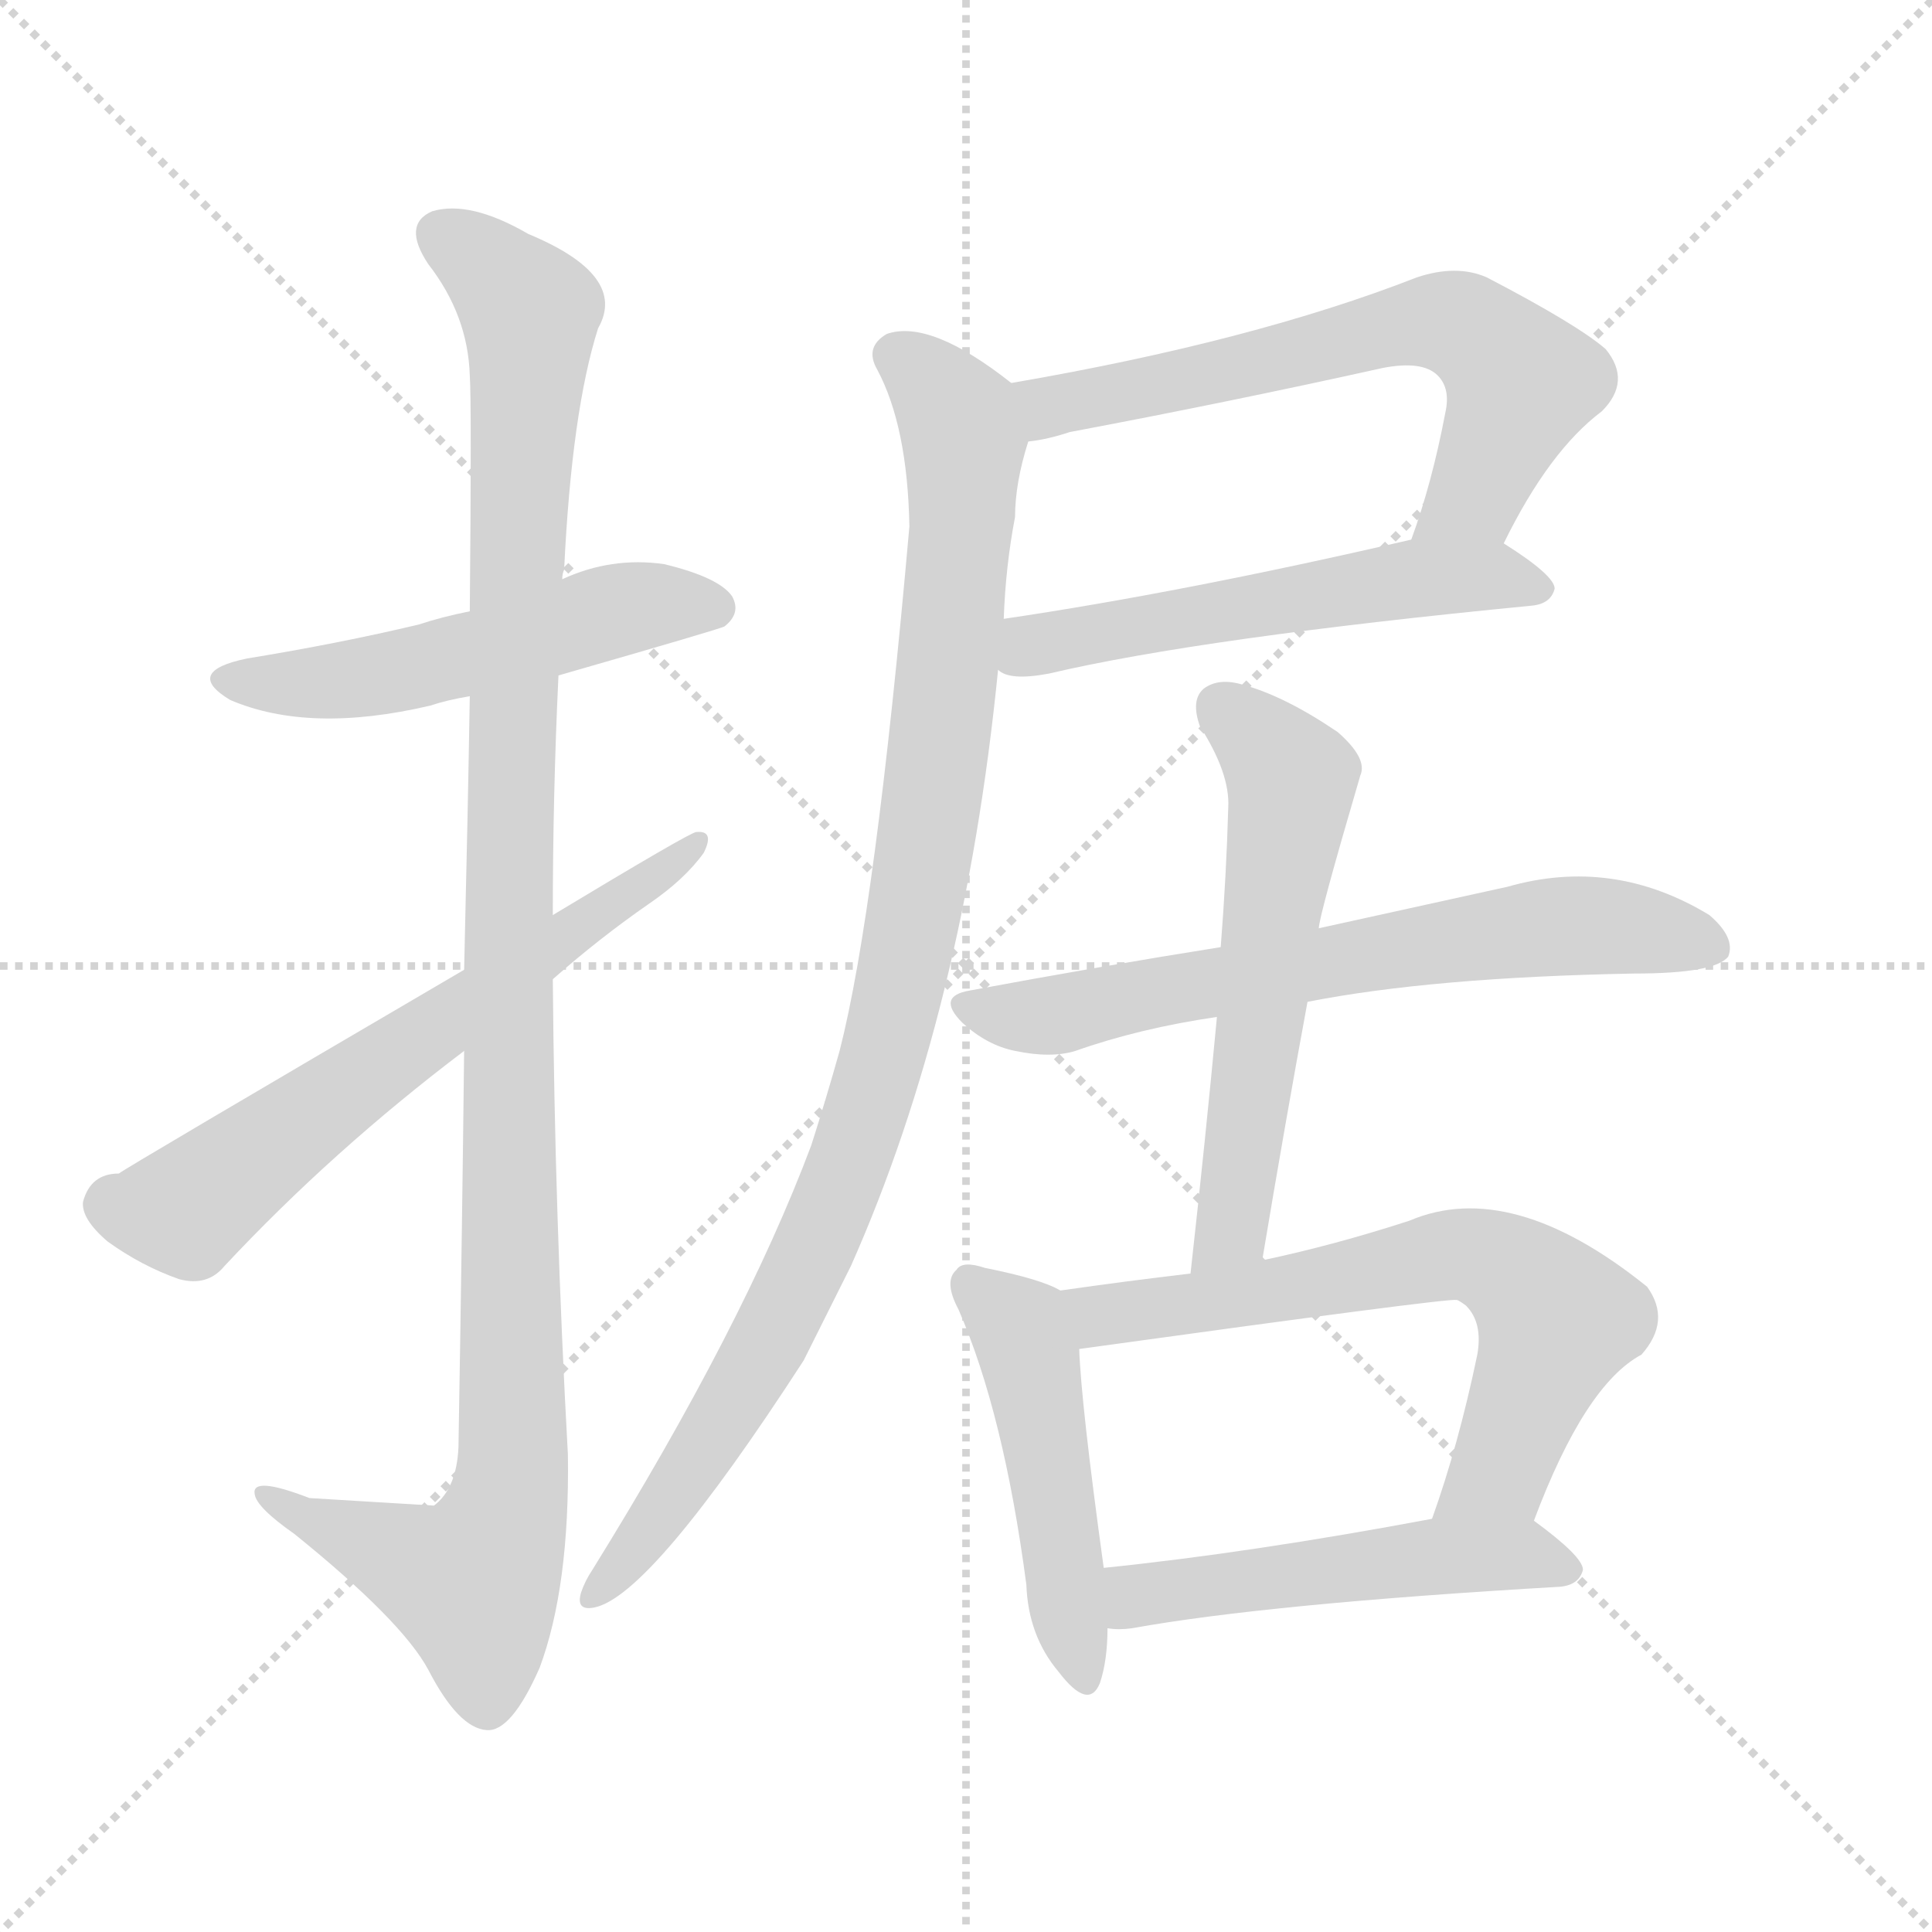 <svg xmlns="http://www.w3.org/2000/svg" version="1.1" viewBox="0 0 1024 1024">
  <g stroke="lightgray" stroke-dasharray="1,1" stroke-width="1" transform="scale(4, 4)">
    <line x1="0" y1="0" x2="256" y2="256" />
    <line x1="256" y1="0" x2="0" y2="256" />
    <line x1="128" y1="0" x2="128" y2="256" />
    <line x1="0" y1="128" x2="256" y2="128" />
  </g>
  <g transform="scale(1.0, -1.0) translate(0.0, -833.00)">
    <style type="text/css">
      
        @keyframes keyframes0 {
          from {
            stroke: blue;
            stroke-dashoffset: 516;
            stroke-width: 128;
          }
          63% {
            animation-timing-function: step-end;
            stroke: blue;
            stroke-dashoffset: 0;
            stroke-width: 128;
          }
          to {
            stroke: black;
            stroke-width: 1024;
          }
        }
        #make-me-a-hanzi-animation-0 {
          animation: keyframes0 0.67s both;
          animation-delay: 0s;
          animation-timing-function: linear;
        }
      
        @keyframes keyframes1 {
          from {
            stroke: blue;
            stroke-dashoffset: 1112;
            stroke-width: 128;
          }
          78% {
            animation-timing-function: step-end;
            stroke: blue;
            stroke-dashoffset: 0;
            stroke-width: 128;
          }
          to {
            stroke: black;
            stroke-width: 1024;
          }
        }
        #make-me-a-hanzi-animation-1 {
          animation: keyframes1 1.155s both;
          animation-delay: 0.67s;
          animation-timing-function: linear;
        }
      
        @keyframes keyframes2 {
          from {
            stroke: blue;
            stroke-dashoffset: 630;
            stroke-width: 128;
          }
          67% {
            animation-timing-function: step-end;
            stroke: blue;
            stroke-dashoffset: 0;
            stroke-width: 128;
          }
          to {
            stroke: black;
            stroke-width: 1024;
          }
        }
        #make-me-a-hanzi-animation-2 {
          animation: keyframes2 0.763s both;
          animation-delay: 1.825s;
          animation-timing-function: linear;
        }
      
        @keyframes keyframes3 {
          from {
            stroke: blue;
            stroke-dashoffset: 636;
            stroke-width: 128;
          }
          67% {
            animation-timing-function: step-end;
            stroke: blue;
            stroke-dashoffset: 0;
            stroke-width: 128;
          }
          to {
            stroke: black;
            stroke-width: 1024;
          }
        }
        #make-me-a-hanzi-animation-3 {
          animation: keyframes3 0.768s both;
          animation-delay: 2.588s;
          animation-timing-function: linear;
        }
      
        @keyframes keyframes4 {
          from {
            stroke: blue;
            stroke-dashoffset: 540;
            stroke-width: 128;
          }
          64% {
            animation-timing-function: step-end;
            stroke: blue;
            stroke-dashoffset: 0;
            stroke-width: 128;
          }
          to {
            stroke: black;
            stroke-width: 1024;
          }
        }
        #make-me-a-hanzi-animation-4 {
          animation: keyframes4 0.689s both;
          animation-delay: 3.355s;
          animation-timing-function: linear;
        }
      
        @keyframes keyframes5 {
          from {
            stroke: blue;
            stroke-dashoffset: 970;
            stroke-width: 128;
          }
          76% {
            animation-timing-function: step-end;
            stroke: blue;
            stroke-dashoffset: 0;
            stroke-width: 128;
          }
          to {
            stroke: black;
            stroke-width: 1024;
          }
        }
        #make-me-a-hanzi-animation-5 {
          animation: keyframes5 1.039s both;
          animation-delay: 4.045s;
          animation-timing-function: linear;
        }
      
        @keyframes keyframes6 {
          from {
            stroke: blue;
            stroke-dashoffset: 657;
            stroke-width: 128;
          }
          68% {
            animation-timing-function: step-end;
            stroke: blue;
            stroke-dashoffset: 0;
            stroke-width: 128;
          }
          to {
            stroke: black;
            stroke-width: 1024;
          }
        }
        #make-me-a-hanzi-animation-6 {
          animation: keyframes6 0.785s both;
          animation-delay: 5.084s;
          animation-timing-function: linear;
        }
      
        @keyframes keyframes7 {
          from {
            stroke: blue;
            stroke-dashoffset: 574;
            stroke-width: 128;
          }
          65% {
            animation-timing-function: step-end;
            stroke: blue;
            stroke-dashoffset: 0;
            stroke-width: 128;
          }
          to {
            stroke: black;
            stroke-width: 1024;
          }
        }
        #make-me-a-hanzi-animation-7 {
          animation: keyframes7 0.717s both;
          animation-delay: 5.869s;
          animation-timing-function: linear;
        }
      
        @keyframes keyframes8 {
          from {
            stroke: blue;
            stroke-dashoffset: 476;
            stroke-width: 128;
          }
          61% {
            animation-timing-function: step-end;
            stroke: blue;
            stroke-dashoffset: 0;
            stroke-width: 128;
          }
          to {
            stroke: black;
            stroke-width: 1024;
          }
        }
        #make-me-a-hanzi-animation-8 {
          animation: keyframes8 0.637s both;
          animation-delay: 6.586s;
          animation-timing-function: linear;
        }
      
        @keyframes keyframes9 {
          from {
            stroke: blue;
            stroke-dashoffset: 651;
            stroke-width: 128;
          }
          68% {
            animation-timing-function: step-end;
            stroke: blue;
            stroke-dashoffset: 0;
            stroke-width: 128;
          }
          to {
            stroke: black;
            stroke-width: 1024;
          }
        }
        #make-me-a-hanzi-animation-9 {
          animation: keyframes9 0.78s both;
          animation-delay: 7.223s;
          animation-timing-function: linear;
        }
      
        @keyframes keyframes10 {
          from {
            stroke: blue;
            stroke-dashoffset: 500;
            stroke-width: 128;
          }
          62% {
            animation-timing-function: step-end;
            stroke: blue;
            stroke-dashoffset: 0;
            stroke-width: 128;
          }
          to {
            stroke: black;
            stroke-width: 1024;
          }
        }
        #make-me-a-hanzi-animation-10 {
          animation: keyframes10 0.657s both;
          animation-delay: 8.003s;
          animation-timing-function: linear;
        }
      
    </style>
    
      <path d="M 296 475 Q 383 500 384 501 Q 393 508 388 517 Q 381 527 352 534 Q 324 538 298 526 L 249 509 Q 234 506 222 502 Q 180 492 131 484 Q 97 477 122 462 Q 164 444 228 459 Q 237 462 249 464 L 296 475 Z" fill="lightgray" />
    
      <path d="M 246 276 Q 245 185 243 66 Q 242 44 230 35 Q 229 35 164 39 Q 133 51 135 41 Q 136 34 156 20 Q 213 -26 227 -52 Q 243 -83 258 -84 Q 271 -85 286 -51 Q 302 -8 301 62 Q 294 189 293 314 L 293 348 Q 293 412 296 475 L 298 526 Q 298 529 299 531 Q 303 615 317 659 Q 333 687 280 709 Q 249 727 229 721 Q 213 714 227 693 Q 248 666 249 634 Q 250 619 249 509 L 249 464 Q 248 403 246 319 L 246 276 Z" fill="lightgray" />
    
      <path d="M 246 319 Q 65 213 63 211 Q 48 211 44 196 Q 43 187 57 175 Q 75 162 95 155 Q 110 151 119 162 Q 176 223 246 276 L 293 314 Q 318 336 344 354 Q 363 367 373 381 Q 379 393 369 392 Q 366 392 293 348 L 246 319 Z" fill="lightgray" />
    
      <path d="M 797 545 Q 821 594 849 615 Q 865 631 851 648 Q 836 661 788 686 Q 772 693 751 686 Q 664 652 536 630 C 506 625 515 594 545 599 Q 555 600 567 604 Q 652 620 733 638 Q 754 642 762 634 Q 769 627 766 614 Q 759 577 748 547 C 738 519 783 518 797 545 Z" fill="lightgray" />
    
      <path d="M 529 478 Q 535 472 556 476 Q 637 495 812 512 Q 822 513 824 521 Q 824 528 797 545 C 782 555 777 554 748 547 Q 627 519 532 505 C 502 501 501 489 529 478 Z" fill="lightgray" />
    
      <path d="M 536 630 Q 493 664 470 656 Q 458 649 465 637 Q 481 607 482 554 Q 464 350 445 276 Q 438 251 430 226 Q 394 130 314 1 Q 310 -5 308 -11 Q 305 -21 315 -19 Q 345 -13 426 112 L 451 162 Q 511 297 529 478 L 532 505 Q 533 533 538 559 Q 538 577 545 599 C 550 620 550 620 536 630 Z" fill="lightgray" />
    
      <path d="M 693 302 Q 759 315 866 317 Q 909 317 916 326 Q 920 336 906 348 Q 855 379 799 363 L 699 341 L 647 331 Q 584 321 514 308 Q 496 305 510 291 Q 523 279 538 276 Q 557 272 570 276 Q 604 288 645 294 L 693 302 Z" fill="lightgray" />
    
      <path d="M 669 165 Q 681 237 693 302 L 699 341 Q 699 347 721 422 Q 725 431 709 445 Q 681 464 659 470 Q 646 474 638 468 Q 631 462 636 448 Q 652 423 651 405 Q 650 369 647 331 L 645 294 Q 639 230 631 158 C 628 128 664 135 669 165 Z" fill="lightgray" />
    
      <path d="M 562 149 Q 552 155 522 161 Q 510 165 507 160 Q 500 154 508 139 Q 532 84 544 -7 Q 545 -34 561 -53 Q 577 -74 583 -59 Q 587 -47 587 -30 L 585 2 Q 573 89 572 118 C 571 145 571 145 562 149 Z" fill="lightgray" />
    
      <path d="M 813 27 Q 840 99 870 115 Q 886 133 873 151 Q 801 209 747 186 Q 707 173 669 165 L 631 158 Q 597 154 562 149 C 532 145 542 114 572 118 Q 767 145 772 144 Q 773 144 777 141 Q 786 132 783 115 Q 773 67 759 28 C 749 0 802 -1 813 27 Z" fill="lightgray" />
    
      <path d="M 587 -30 Q 593 -31 600 -30 Q 672 -17 827 -8 Q 837 -7 839 1 Q 839 8 813 27 C 801 36 788 33 759 28 Q 663 10 585 2 C 555 -1 557 -28 587 -30 Z" fill="lightgray" />
    
    
      <clipPath id="make-me-a-hanzi-clip-0">
        <path d="M 296 475 Q 383 500 384 501 Q 393 508 388 517 Q 381 527 352 534 Q 324 538 298 526 L 249 509 Q 234 506 222 502 Q 180 492 131 484 Q 97 477 122 462 Q 164 444 228 459 Q 237 462 249 464 L 296 475 Z" />
      </clipPath>
      <path clip-path="url(#make-me-a-hanzi-clip-0)" d="M 124 474 L 199 474 L 333 511 L 379 510" fill="none" id="make-me-a-hanzi-animation-0" stroke-dasharray="388 776" stroke-linecap="round" />
    
      <clipPath id="make-me-a-hanzi-clip-1">
        <path d="M 246 276 Q 245 185 243 66 Q 242 44 230 35 Q 229 35 164 39 Q 133 51 135 41 Q 136 34 156 20 Q 213 -26 227 -52 Q 243 -83 258 -84 Q 271 -85 286 -51 Q 302 -8 301 62 Q 294 189 293 314 L 293 348 Q 293 412 296 475 L 298 526 Q 298 529 299 531 Q 303 615 317 659 Q 333 687 280 709 Q 249 727 229 721 Q 213 714 227 693 Q 248 666 249 634 Q 250 619 249 509 L 249 464 Q 248 403 246 319 L 246 276 Z" />
      </clipPath>
      <path clip-path="url(#make-me-a-hanzi-clip-1)" d="M 236 706 L 261 690 L 281 664 L 269 327 L 272 53 L 266 23 L 251 -6 L 141 39" fill="none" id="make-me-a-hanzi-animation-1" stroke-dasharray="984 1968" stroke-linecap="round" />
    
      <clipPath id="make-me-a-hanzi-clip-2">
        <path d="M 246 319 Q 65 213 63 211 Q 48 211 44 196 Q 43 187 57 175 Q 75 162 95 155 Q 110 151 119 162 Q 176 223 246 276 L 293 314 Q 318 336 344 354 Q 363 367 373 381 Q 379 393 369 392 Q 366 392 293 348 L 246 319 Z" />
      </clipPath>
      <path clip-path="url(#make-me-a-hanzi-clip-2)" d="M 59 195 L 99 191 L 197 267 L 370 386" fill="none" id="make-me-a-hanzi-animation-2" stroke-dasharray="502 1004" stroke-linecap="round" />
    
      <clipPath id="make-me-a-hanzi-clip-3">
        <path d="M 797 545 Q 821 594 849 615 Q 865 631 851 648 Q 836 661 788 686 Q 772 693 751 686 Q 664 652 536 630 C 506 625 515 594 545 599 Q 555 600 567 604 Q 652 620 733 638 Q 754 642 762 634 Q 769 627 766 614 Q 759 577 748 547 C 738 519 783 518 797 545 Z" />
      </clipPath>
      <path clip-path="url(#make-me-a-hanzi-clip-3)" d="M 546 627 L 557 617 L 753 662 L 775 660 L 807 630 L 780 569 L 754 552" fill="none" id="make-me-a-hanzi-animation-3" stroke-dasharray="508 1016" stroke-linecap="round" />
    
      <clipPath id="make-me-a-hanzi-clip-4">
        <path d="M 529 478 Q 535 472 556 476 Q 637 495 812 512 Q 822 513 824 521 Q 824 528 797 545 C 782 555 777 554 748 547 Q 627 519 532 505 C 502 501 501 489 529 478 Z" />
      </clipPath>
      <path clip-path="url(#make-me-a-hanzi-clip-4)" d="M 537 484 L 584 499 L 753 527 L 790 528 L 815 520" fill="none" id="make-me-a-hanzi-animation-4" stroke-dasharray="412 824" stroke-linecap="round" />
    
      <clipPath id="make-me-a-hanzi-clip-5">
        <path d="M 536 630 Q 493 664 470 656 Q 458 649 465 637 Q 481 607 482 554 Q 464 350 445 276 Q 438 251 430 226 Q 394 130 314 1 Q 310 -5 308 -11 Q 305 -21 315 -19 Q 345 -13 426 112 L 451 162 Q 511 297 529 478 L 532 505 Q 533 533 538 559 Q 538 577 545 599 C 550 620 550 620 536 630 Z" />
      </clipPath>
      <path clip-path="url(#make-me-a-hanzi-clip-5)" d="M 475 645 L 499 624 L 511 598 L 502 472 L 475 299 L 450 216 L 403 111 L 357 39 L 316 -11" fill="none" id="make-me-a-hanzi-animation-5" stroke-dasharray="842 1684" stroke-linecap="round" />
    
      <clipPath id="make-me-a-hanzi-clip-6">
        <path d="M 693 302 Q 759 315 866 317 Q 909 317 916 326 Q 920 336 906 348 Q 855 379 799 363 L 699 341 L 647 331 Q 584 321 514 308 Q 496 305 510 291 Q 523 279 538 276 Q 557 272 570 276 Q 604 288 645 294 L 693 302 Z" />
      </clipPath>
      <path clip-path="url(#make-me-a-hanzi-clip-6)" d="M 512 299 L 561 295 L 812 341 L 863 341 L 908 331" fill="none" id="make-me-a-hanzi-animation-6" stroke-dasharray="529 1058" stroke-linecap="round" />
    
      <clipPath id="make-me-a-hanzi-clip-7">
        <path d="M 669 165 Q 681 237 693 302 L 699 341 Q 699 347 721 422 Q 725 431 709 445 Q 681 464 659 470 Q 646 474 638 468 Q 631 462 636 448 Q 652 423 651 405 Q 650 369 647 331 L 645 294 Q 639 230 631 158 C 628 128 664 135 669 165 Z" />
      </clipPath>
      <path clip-path="url(#make-me-a-hanzi-clip-7)" d="M 647 459 L 685 419 L 655 192 L 648 175 L 636 165" fill="none" id="make-me-a-hanzi-animation-7" stroke-dasharray="446 892" stroke-linecap="round" />
    
      <clipPath id="make-me-a-hanzi-clip-8">
        <path d="M 562 149 Q 552 155 522 161 Q 510 165 507 160 Q 500 154 508 139 Q 532 84 544 -7 Q 545 -34 561 -53 Q 577 -74 583 -59 Q 587 -47 587 -30 L 585 2 Q 573 89 572 118 C 571 145 571 145 562 149 Z" />
      </clipPath>
      <path clip-path="url(#make-me-a-hanzi-clip-8)" d="M 515 152 L 540 130 L 546 113 L 573 -53" fill="none" id="make-me-a-hanzi-animation-8" stroke-dasharray="348 696" stroke-linecap="round" />
    
      <clipPath id="make-me-a-hanzi-clip-9">
        <path d="M 813 27 Q 840 99 870 115 Q 886 133 873 151 Q 801 209 747 186 Q 707 173 669 165 L 631 158 Q 597 154 562 149 C 532 145 542 114 572 118 Q 767 145 772 144 Q 773 144 777 141 Q 786 132 783 115 Q 773 67 759 28 C 749 0 802 -1 813 27 Z" />
      </clipPath>
      <path clip-path="url(#make-me-a-hanzi-clip-9)" d="M 570 146 L 587 134 L 760 167 L 798 161 L 825 134 L 793 52 L 766 33" fill="none" id="make-me-a-hanzi-animation-9" stroke-dasharray="523 1046" stroke-linecap="round" />
    
      <clipPath id="make-me-a-hanzi-clip-10">
        <path d="M 587 -30 Q 593 -31 600 -30 Q 672 -17 827 -8 Q 837 -7 839 1 Q 839 8 813 27 C 801 36 788 33 759 28 Q 663 10 585 2 C 555 -1 557 -28 587 -30 Z" />
      </clipPath>
      <path clip-path="url(#make-me-a-hanzi-clip-10)" d="M 594 -24 L 608 -11 L 754 8 L 806 10 L 830 0" fill="none" id="make-me-a-hanzi-animation-10" stroke-dasharray="372 744" stroke-linecap="round" />
    
  </g>
</svg>